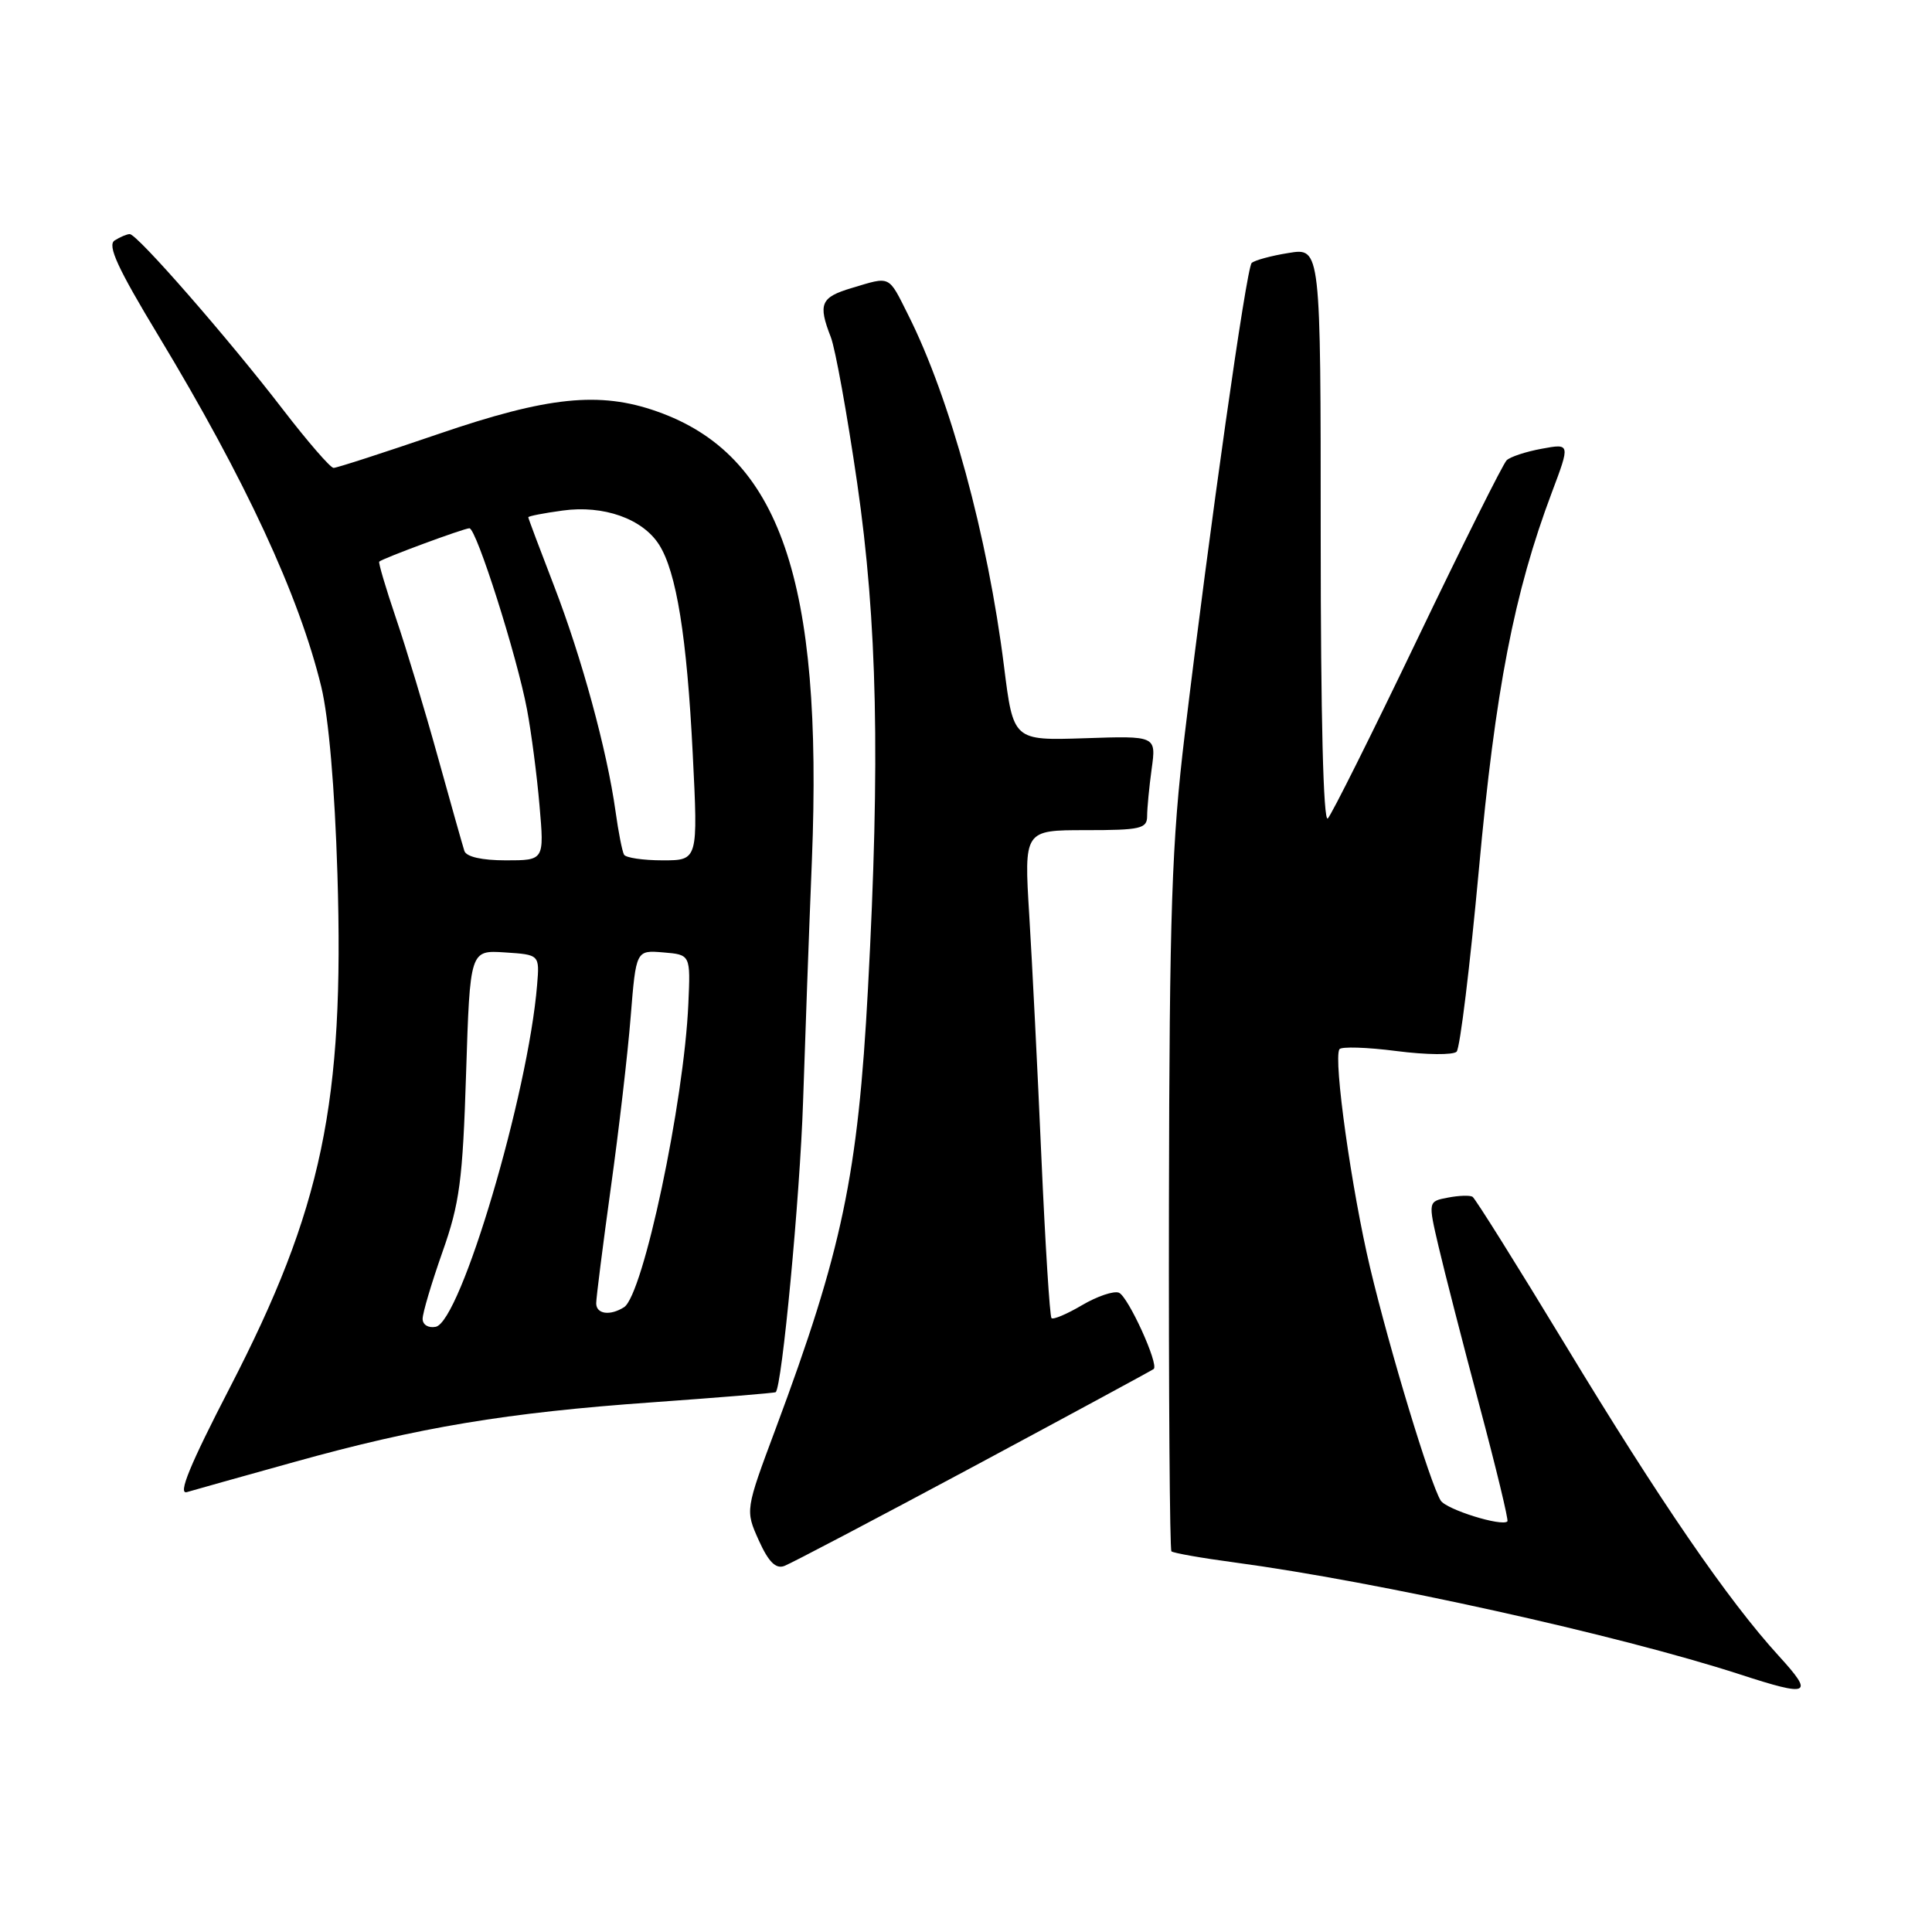 <?xml version="1.0" encoding="UTF-8" standalone="no"?>
<!DOCTYPE svg PUBLIC "-//W3C//DTD SVG 1.1//EN" "http://www.w3.org/Graphics/SVG/1.1/DTD/svg11.dtd" >
<svg xmlns="http://www.w3.org/2000/svg" xmlns:xlink="http://www.w3.org/1999/xlink" version="1.1" viewBox="0 0 256 256">
 <g >
 <path fill="currentColor"
d=" M 235.69 219.41 C 228.98 212.06 219.95 198.91 207.43 178.23 C 201.01 167.64 195.47 158.79 195.12 158.58 C 194.77 158.36 193.30 158.41 191.86 158.69 C 189.22 159.19 189.22 159.19 190.62 165.18 C 191.39 168.47 193.82 177.95 196.03 186.23 C 198.24 194.51 199.91 201.43 199.74 201.59 C 199.02 202.32 191.63 200.01 190.90 198.83 C 189.50 196.57 184.16 178.95 181.55 168.00 C 179.09 157.65 176.66 140.36 177.48 139.03 C 177.71 138.66 181.12 138.76 185.05 139.27 C 188.99 139.78 192.57 139.81 193.01 139.35 C 193.46 138.88 194.78 128.02 195.96 115.21 C 198.14 91.38 200.63 78.54 205.62 65.27 C 208.07 58.76 208.07 58.76 204.29 59.46 C 202.20 59.84 200.11 60.53 199.64 60.99 C 199.16 61.45 193.84 72.11 187.82 84.66 C 181.80 97.22 176.45 107.93 175.94 108.45 C 175.35 109.04 175.00 94.89 175.00 71.11 C 175.00 32.82 175.00 32.82 170.75 33.52 C 168.41 33.89 166.21 34.50 165.85 34.85 C 165.15 35.55 160.28 69.91 156.99 97.27 C 155.26 111.67 154.96 120.51 154.89 159.60 C 154.85 184.65 155.00 205.33 155.22 205.56 C 155.45 205.78 159.21 206.45 163.57 207.03 C 182.55 209.58 214.51 216.66 230.50 221.85 C 239.84 224.89 240.44 224.61 235.69 219.41 Z  M 129.00 194.32 C 141.93 187.38 152.67 181.57 152.87 181.40 C 153.59 180.80 149.48 171.78 148.26 171.29 C 147.58 171.02 145.38 171.76 143.38 172.94 C 141.38 174.12 139.56 174.89 139.33 174.66 C 139.10 174.44 138.50 164.85 137.99 153.37 C 137.49 141.89 136.76 127.44 136.38 121.25 C 135.69 110.00 135.69 110.00 143.85 110.00 C 151.13 110.00 152.00 109.80 152.00 108.14 C 152.00 107.12 152.27 104.30 152.60 101.89 C 153.21 97.50 153.21 97.50 143.74 97.82 C 134.27 98.13 134.27 98.13 133.04 88.32 C 130.88 71.05 125.90 52.79 120.35 41.75 C 117.67 36.40 118.07 36.60 112.87 38.16 C 108.74 39.39 108.37 40.26 110.09 44.68 C 110.69 46.23 112.26 54.92 113.58 64.00 C 116.25 82.41 116.64 100.66 115.01 131.00 C 113.69 155.69 111.60 165.65 102.78 189.31 C 98.75 200.11 98.75 200.11 100.54 204.10 C 101.83 206.96 102.79 207.92 103.92 207.50 C 104.79 207.18 116.07 201.25 129.00 194.32 Z  M 39.00 193.72 C 55.50 189.12 67.12 187.18 86.50 185.81 C 95.30 185.18 102.63 184.58 102.78 184.47 C 103.61 183.88 106.00 158.56 106.41 146.00 C 106.67 138.03 107.19 123.62 107.58 114.00 C 109.06 76.85 103.34 60.26 87.06 54.52 C 79.45 51.83 72.59 52.54 58.11 57.50 C 50.88 59.97 44.63 62.00 44.20 62.00 C 43.78 62.00 40.76 58.51 37.48 54.25 C 30.28 44.88 18.16 30.99 17.19 31.02 C 16.81 31.02 15.91 31.41 15.19 31.86 C 14.19 32.50 15.58 35.53 21.01 44.51 C 32.50 63.54 39.64 78.93 42.57 91.00 C 43.55 95.05 44.36 104.41 44.71 115.81 C 45.64 146.13 42.70 160.17 30.46 183.86 C 25.15 194.13 23.53 198.08 24.77 197.71 C 25.72 197.43 32.12 195.63 39.00 193.72 Z  M 56.00 174.75 C 56.00 173.98 57.18 170.01 58.62 165.92 C 60.91 159.45 61.31 156.42 61.76 142.20 C 62.28 125.90 62.28 125.90 66.89 126.20 C 71.50 126.50 71.50 126.50 71.17 130.50 C 69.99 144.96 61.03 175.18 57.73 175.81 C 56.76 176.00 56.00 175.54 56.00 174.75 Z  M 79.00 172.69 C 79.00 171.97 79.87 165.11 80.93 157.44 C 82.00 149.77 83.19 139.54 83.57 134.70 C 84.28 125.90 84.28 125.90 87.89 126.20 C 91.50 126.50 91.50 126.50 91.21 133.00 C 90.64 146.07 85.22 171.60 82.69 173.21 C 80.83 174.39 79.00 174.13 79.00 172.69 Z  M 61.53 112.75 C 61.31 112.06 59.72 106.45 58.01 100.28 C 56.30 94.11 53.80 85.82 52.45 81.86 C 51.11 77.90 50.12 74.55 50.25 74.42 C 50.69 73.99 61.48 70.00 62.20 70.00 C 63.12 70.00 68.50 86.92 69.83 94.00 C 70.40 97.03 71.15 102.76 71.49 106.75 C 72.12 114.00 72.12 114.00 67.03 114.00 C 63.84 114.00 61.78 113.53 61.53 112.75 Z  M 82.69 113.25 C 82.45 112.84 81.94 110.25 81.56 107.50 C 80.43 99.41 77.08 87.14 73.42 77.65 C 71.54 72.78 70.00 68.68 70.00 68.54 C 70.00 68.39 72.05 67.99 74.56 67.65 C 79.97 66.90 85.14 68.73 87.33 72.17 C 89.63 75.77 91.02 84.40 91.79 99.86 C 92.50 114.00 92.50 114.00 87.81 114.00 C 85.23 114.00 82.92 113.66 82.69 113.25 Z "/>
</g>
</svg>